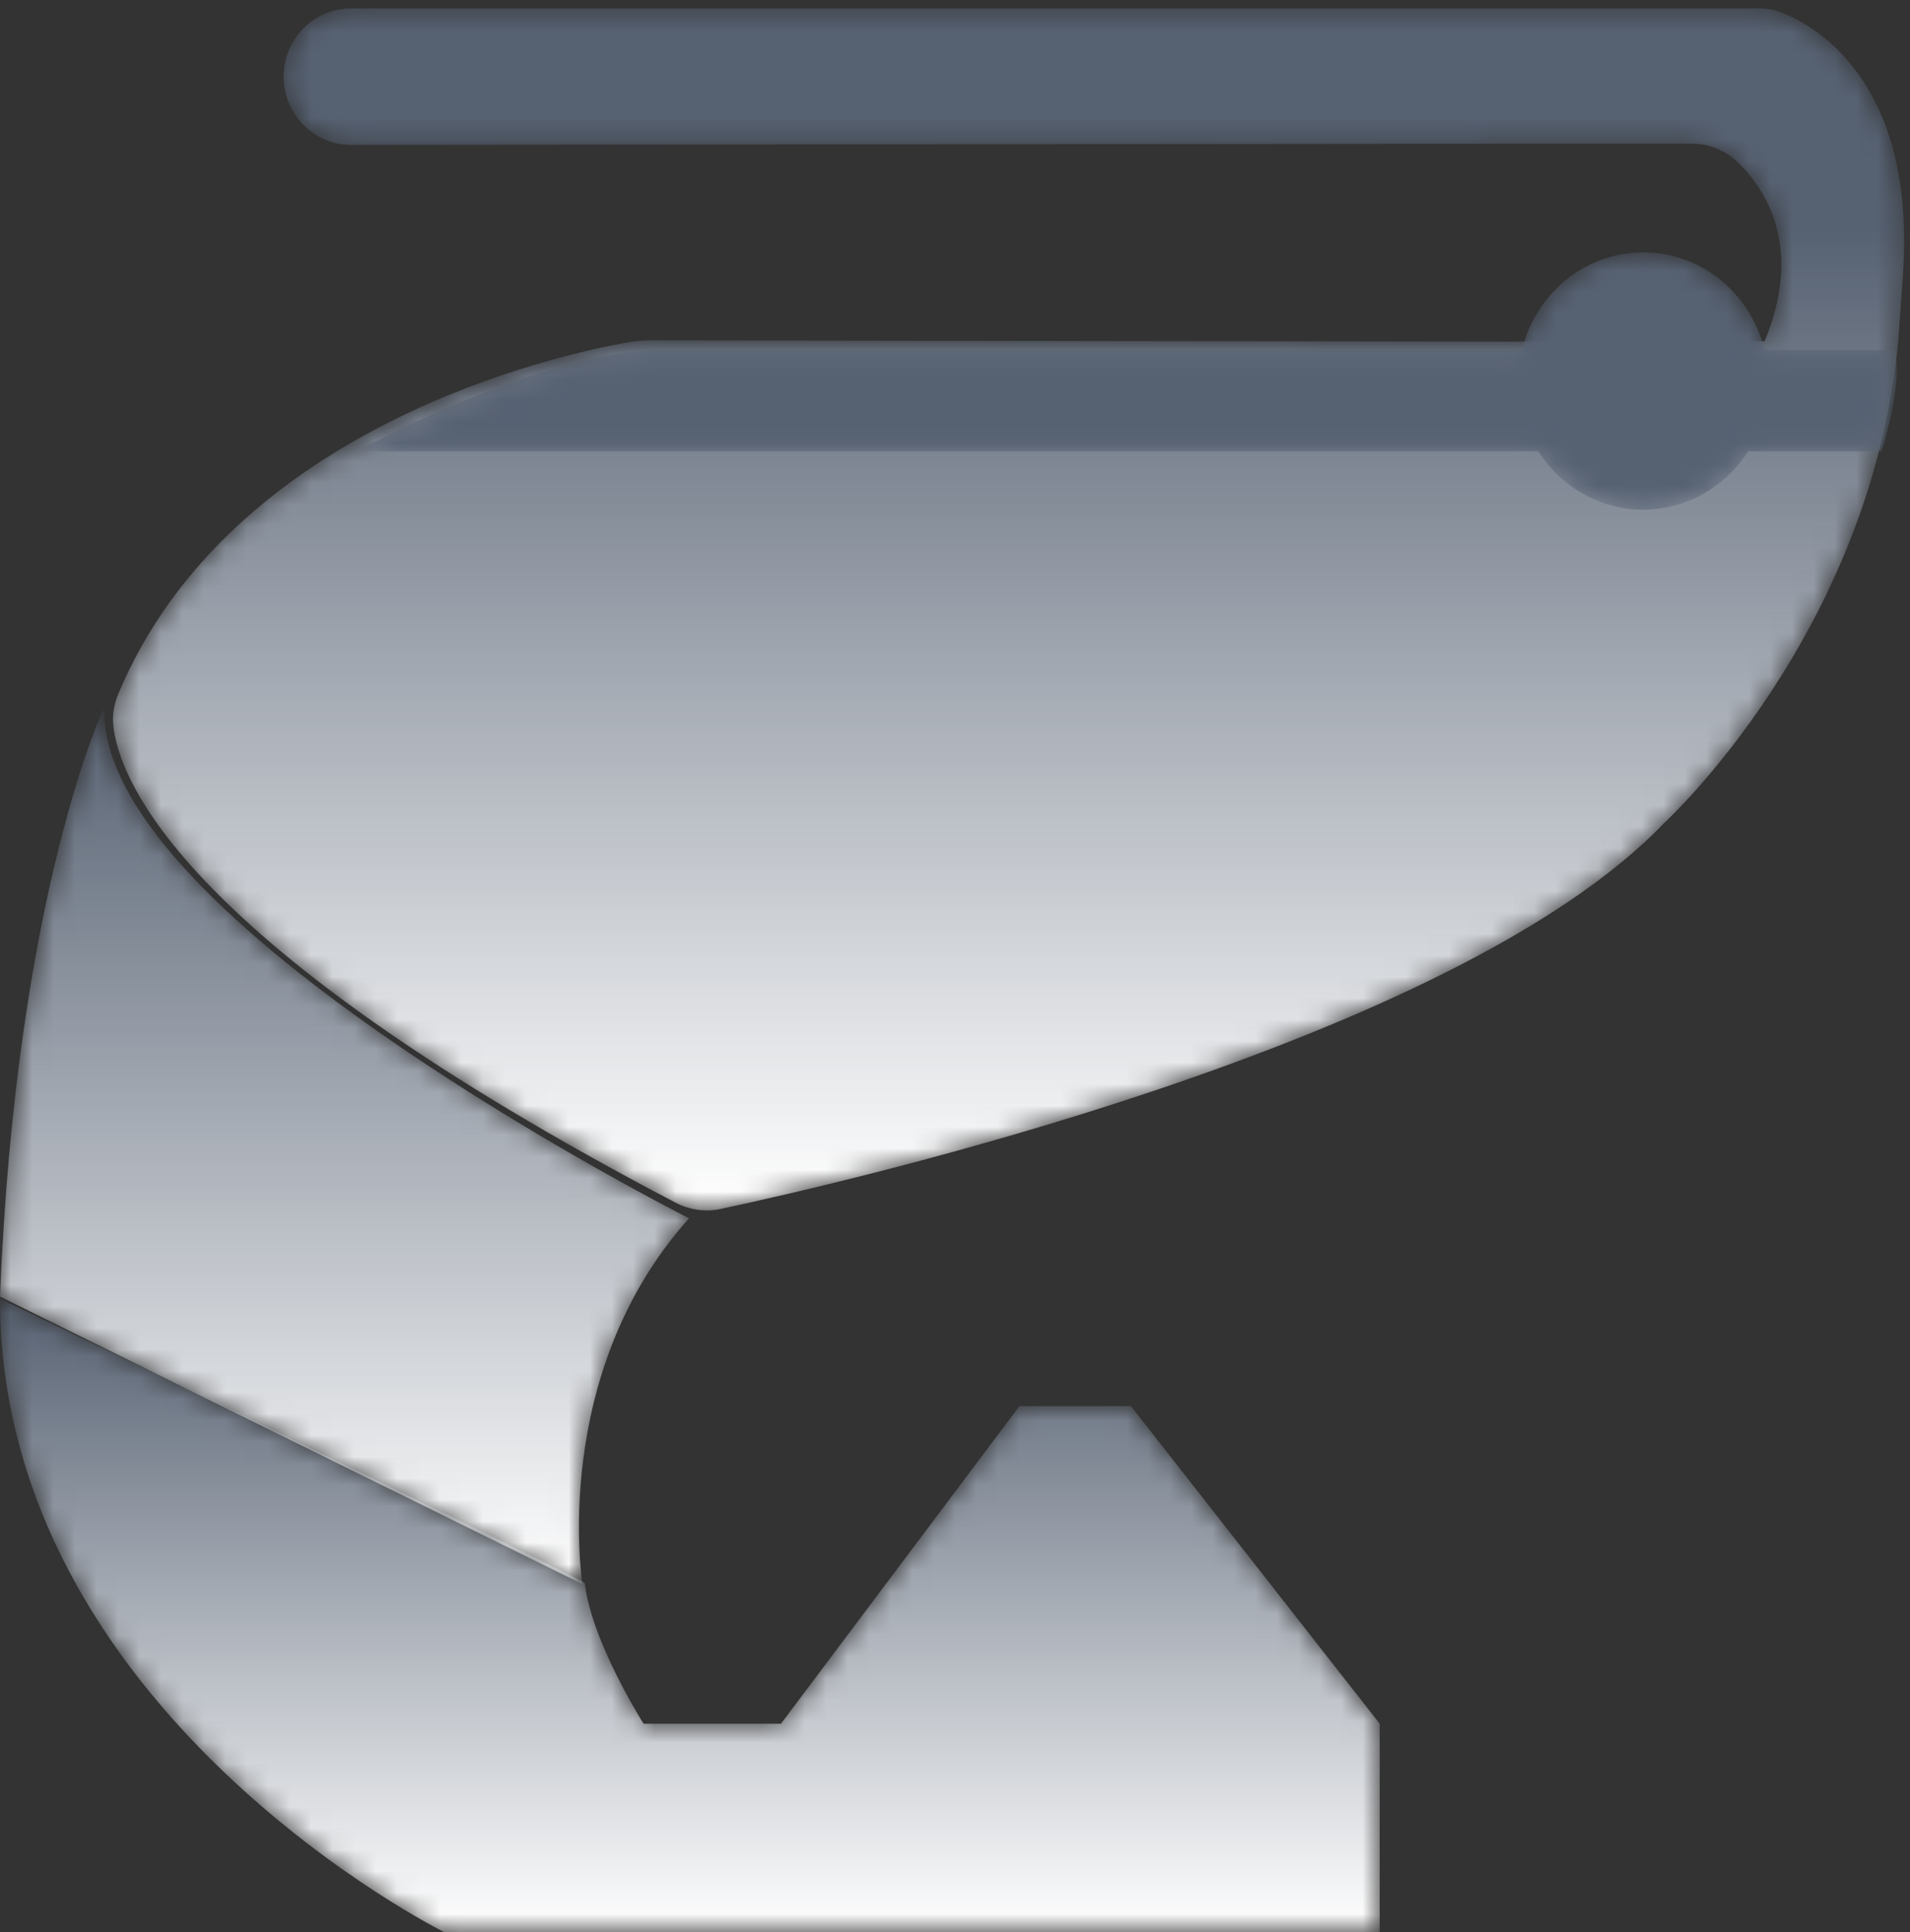 <?xml version="1.0" encoding="UTF-8"?>
<svg width="89px" height="90px" viewBox="0 0 89 90" version="1.1" xmlns="http://www.w3.org/2000/svg" xmlns:xlink="http://www.w3.org/1999/xlink">
    <rect x="0" y="0" width="89" height="90" fill="#333333" stroke="none"/>
    <!-- Generator: Sketch 59.1 (86144) - https://sketch.com -->
    <title>烤鱼虾</title>
    <desc>Created with Sketch.</desc>
    <defs>
        <path d="M20.693,30.337 L36.391,30.337 L64.29,30.337 L64.29,20.631 L52.696,5.834 L47.504,5.834 L36.391,20.631 L29.988,20.631 C29.988,20.631 27.562,16.812 27.246,14.078 L27.246,14.078 C26.745,13.662 0,0.833 0,0.833 L0,0.833 C0,20.072 20.693,30.337 20.693,30.337" id="path-1"></path>
        <linearGradient x1="50.001%" y1="-0.004%" x2="50.001%" y2="100%" id="linearGradient-3">
            <stop stop-color="#566172" offset="0%"></stop>
            <stop stop-color="#FFFFFF" offset="100%"></stop>
        </linearGradient>
        <path d="M0,28.038 L27.142,41.437 C27.142,41.437 25.575,31.672 32.109,24.39 L32.109,24.39 C32.109,24.39 4.409,10.444 4.868,0.552 L4.868,0.552 C4.868,0.552 0.759,9.142 0,28.038" id="path-4"></path>
        <linearGradient x1="50.004%" y1="-0.001%" x2="50.004%" y2="99.995%" id="linearGradient-6">
            <stop stop-color="#566172" offset="0%"></stop>
            <stop stop-color="#FFFFFF" offset="100%"></stop>
        </linearGradient>
        <path d="M11.345,0.393 C9.655,0.393 8.265,1.763 8.219,3.481 L8.219,3.481 C8.17,5.273 9.586,6.751 11.348,6.748 L11.348,6.748 L73.811,6.69 C74.623,6.69 75.394,6.998 75.981,7.564 L75.981,7.564 C77.284,8.831 79.043,11.511 77.226,15.898 L77.226,15.898 L68.187,15.863 L65.584,15.913 L25.359,15.854 C24.995,15.854 24.651,15.88 24.293,15.942 L24.293,15.942 C21.161,16.487 5.818,19.772 0.535,32.265 L0.535,32.265 C0.335,32.731 0.226,33.247 0.275,33.755 L0.275,33.755 C0.526,36.312 3.441,43.963 26.477,56.022 L26.477,56.022 C27.121,56.359 27.858,56.47 28.566,56.318 L28.566,56.318 C34.456,55.063 62.732,48.602 72.549,38.332 L72.549,38.332 C72.549,38.332 82.154,29.561 83.449,15.936 L83.449,15.936 L83.686,12.57 C84.203,3.857 79.679,1.247 78.035,0.59 L78.035,0.59 C77.691,0.449 77.327,0.393 76.957,0.393 L76.957,0.393 L11.345,0.393 Z" id="path-7"></path>
        <linearGradient x1="50%" y1="17.985%" x2="50%" y2="100%" id="linearGradient-9">
            <stop stop-color="#566172" offset="0%"></stop>
            <stop stop-color="#FFFFFF" offset="100%"></stop>
        </linearGradient>
        <path d="M54.918,5.179 L14.447,5.179 C8.577,5.516 0.618,9.903 0.618,9.903 L0.618,9.903 L55.683,9.903 C56.727,11.536 58.524,12.618 60.569,12.618 L60.569,12.618 C62.614,12.618 64.409,11.536 65.456,9.903 L65.456,9.903 L71.675,9.903 C72.76,6.265 72.281,5.179 72.281,5.179 L72.281,5.179 L66.22,5.179 C65.588,2.57 63.304,0.633 60.569,0.633 L60.569,0.633 C57.829,0.633 55.55,2.57 54.918,5.179" id="path-10"></path>
    </defs>
    <g id="页面-1" stroke="none" stroke-width="1" fill="none" fill-rule="evenodd">
        <g id="2备份-2" transform="translate(-624, -653)">
            <g id="工作模式未选中" transform="translate(194, 653)">
                <g id="烤鱼虾" transform="translate(430, 0)">
                    <g id="编组" transform="translate(0, 59.663)">
                        <mask id="mask-2" fill="white">
                            <use xlink:href="#path-1"></use>
                        </mask>
                        <g id="Clip-2"></g>
                        <path d="M20.693,30.337 L36.391,30.337 L64.29,30.337 L64.29,20.631 L52.696,5.834 L47.504,5.834 L36.391,20.631 L29.988,20.631 C29.988,20.631 27.562,16.812 27.246,14.078 L27.246,14.078 C26.745,13.662 0,0.833 0,0.833 L0,0.833 C0,20.072 20.693,30.337 20.693,30.337" id="Fill-1" fill="url(#linearGradient-3)" mask="url(#mask-2)"></path>
                    </g>
                    <g id="编组" transform="translate(0, 32.36)">
                        <mask id="mask-5" fill="white">
                            <use xlink:href="#path-4"></use>
                        </mask>
                        <g id="Clip-4"></g>
                        <path d="M0,28.038 L27.142,41.437 C27.142,41.437 25.575,31.672 32.109,24.39 L32.109,24.39 C32.109,24.39 4.409,10.444 4.868,0.552 L4.868,0.552 C4.868,0.552 0.759,9.142 0,28.038" id="Fill-3" fill="url(#linearGradient-6)" mask="url(#mask-5)"></path>
                    </g>
                    <g id="编组" transform="translate(5, 0)">
                        <mask id="mask-8" fill="white">
                            <use xlink:href="#path-7"></use>
                        </mask>
                        <g id="Clip-6"></g>
                        <path d="M11.345,0.393 C9.655,0.393 8.265,1.763 8.219,3.481 C8.17,5.273 9.586,6.751 11.348,6.748 L73.811,6.69 C74.623,6.69 75.394,6.998 75.981,7.564 C77.284,8.831 79.043,11.511 77.226,15.898 L68.187,15.863 L65.584,15.913 L25.359,15.854 C24.995,15.854 24.651,15.88 24.293,15.942 C21.161,16.487 5.818,19.772 0.535,32.265 C0.335,32.731 0.226,33.247 0.275,33.755 C0.526,36.312 3.441,43.963 26.477,56.022 C27.121,56.359 27.858,56.47 28.566,56.318 C34.456,55.063 62.732,48.602 72.549,38.332 C72.549,38.332 82.154,29.561 83.449,15.936 L83.686,12.57 C84.203,3.857 79.679,1.247 78.035,0.59 C77.691,0.449 77.327,0.393 76.957,0.393 L11.345,0.393 Z" id="Fill-5" fill="url(#linearGradient-9)" mask="url(#mask-8)"></path>
                    </g>
                    <g id="编组" transform="translate(16, 11.124)">
                        <mask id="mask-11" fill="white">
                            <use xlink:href="#path-10"></use>
                        </mask>
                        <g id="Clip-8"></g>
                        <path d="M54.918,5.179 L14.447,5.179 C8.577,5.516 0.618,9.903 0.618,9.903 L0.618,9.903 L55.683,9.903 C56.727,11.536 58.524,12.618 60.569,12.618 L60.569,12.618 C62.614,12.618 64.409,11.536 65.456,9.903 L65.456,9.903 L71.675,9.903 C72.76,6.265 72.281,5.179 72.281,5.179 L72.281,5.179 L66.22,5.179 C65.588,2.57 63.304,0.633 60.569,0.633 L60.569,0.633 C57.829,0.633 55.55,2.57 54.918,5.179" id="Fill-7" fill="#566172" mask="url(#mask-11)"></path>
                    </g>
                </g>
            </g>
        </g>
    </g>
</svg>